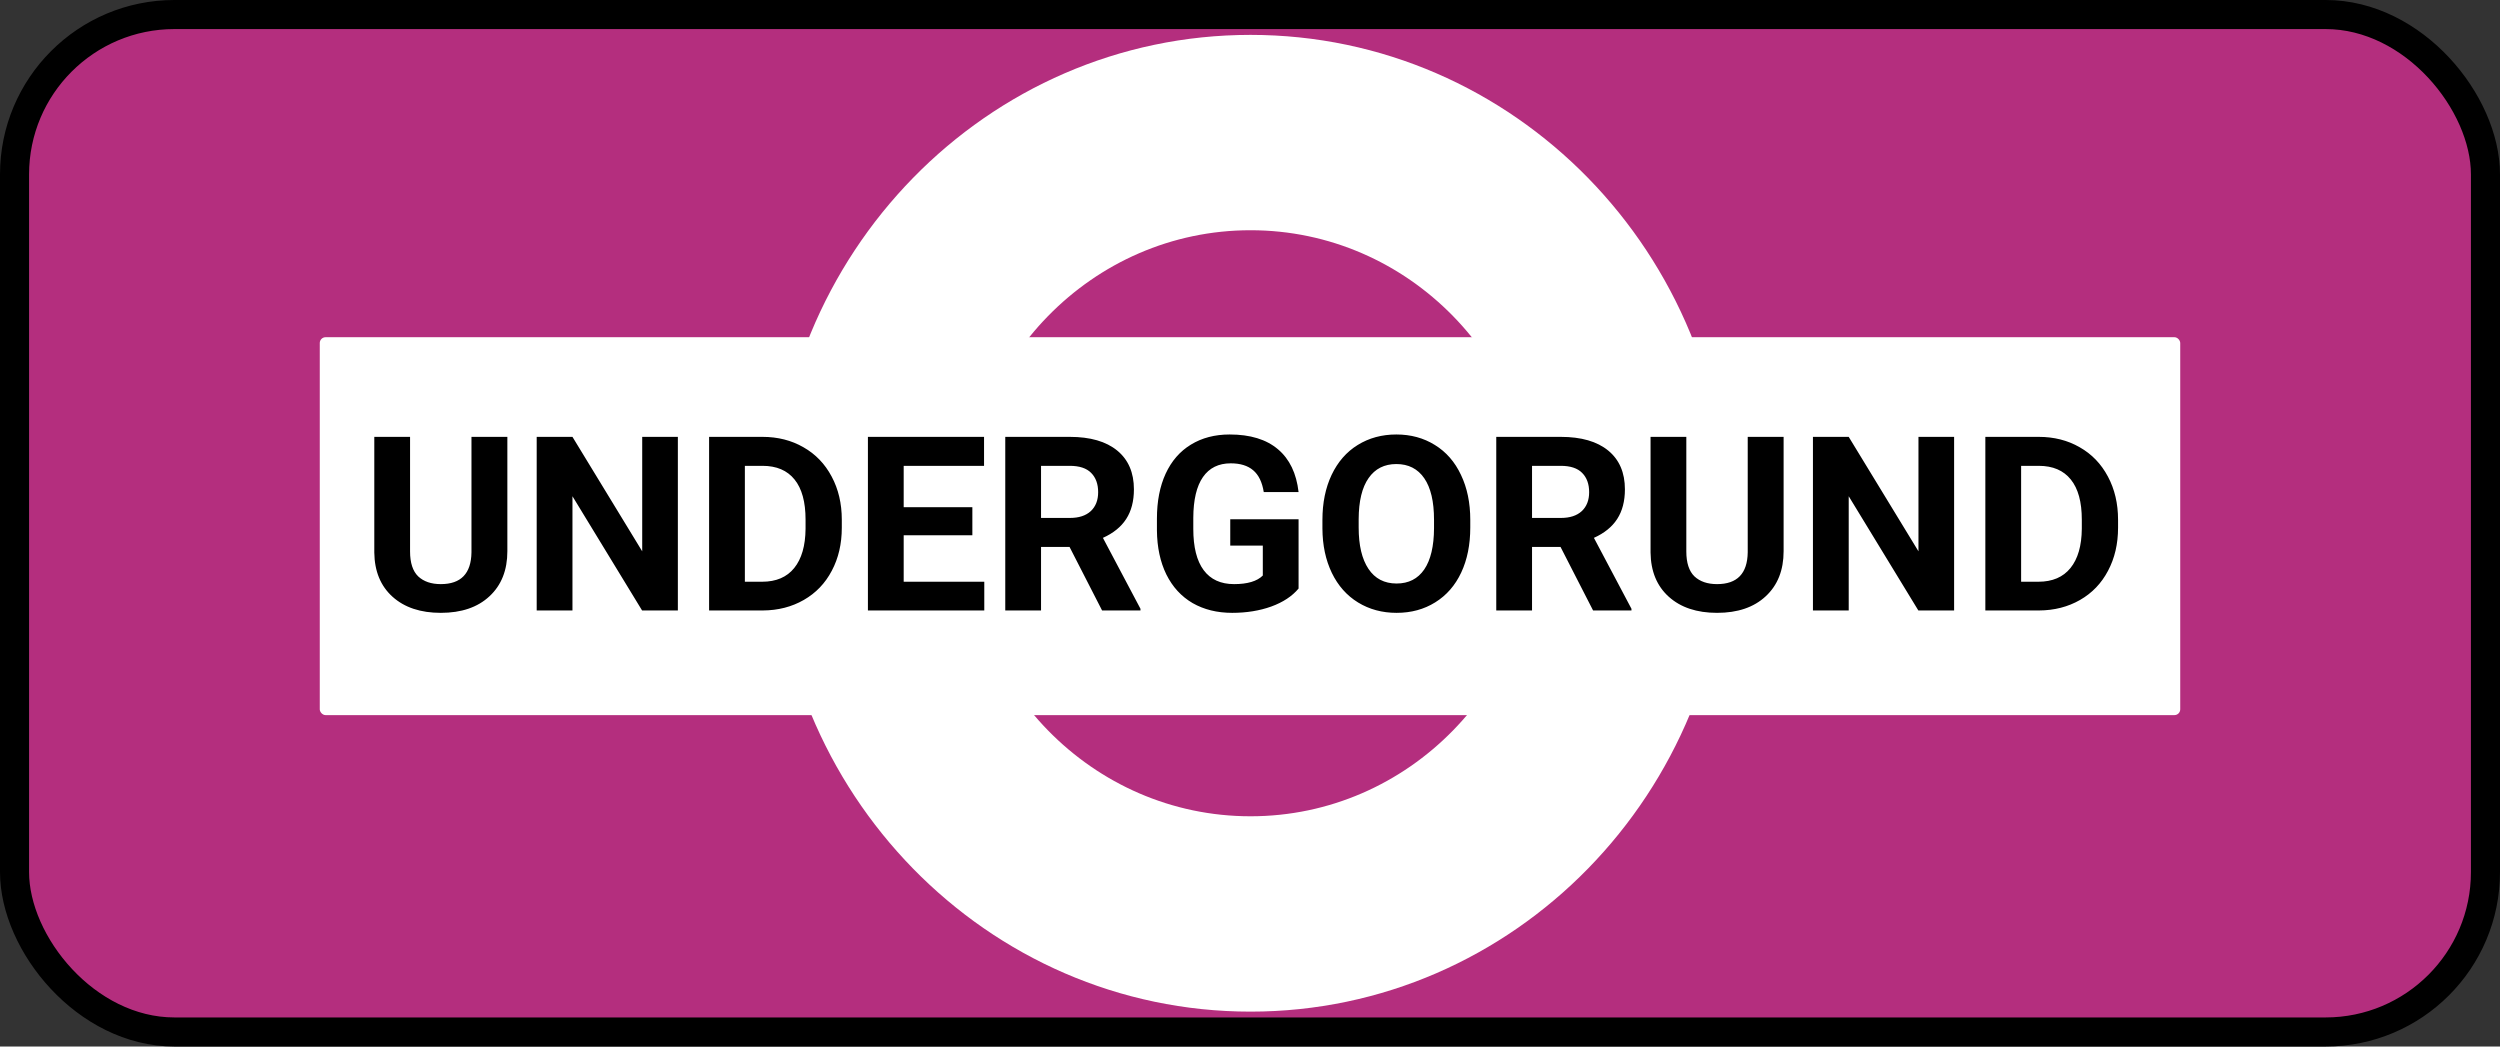 <svg width="430" height="180" viewBox="0 0 430 180" fill="none" xmlns="http://www.w3.org/2000/svg">
<rect x="0" y="0" width="430" height="180" fill="#333333" stroke="none"/>
<rect x="2.5" y="2.5" width="425" height="175" rx="27.5" fill="#B42E7E" stroke="black" stroke-width="5"/>
<path d="M297.182 90C297.182 136.392 260.428 174 215.091 174C169.753 174 133 136.392 133 90C133 43.608 169.753 6 215.091 6C260.428 6 297.182 43.608 297.182 90ZM165.836 90C165.836 117.835 187.888 140.4 215.091 140.4C242.293 140.4 264.345 117.835 264.345 90C264.345 62.165 242.293 39.6 215.091 39.6C187.888 39.6 165.836 62.165 165.836 90Z" fill="white"/>
<rect x="55" y="58" width="320" height="65" rx="1" fill="white"/>
<path d="M87.266 75.141V94.808C87.266 98.075 86.24 100.659 84.189 102.56C82.152 104.46 79.363 105.41 75.822 105.41C72.336 105.41 69.567 104.487 67.517 102.642C65.466 100.796 64.42 98.26 64.379 95.033V75.141H70.531V94.849C70.531 96.804 70.996 98.232 71.926 99.135C72.869 100.023 74.168 100.468 75.822 100.468C79.281 100.468 81.038 98.649 81.093 95.013V75.141H87.266ZM116.592 105H110.439L98.463 85.353V105H92.311V75.141H98.463L110.46 94.828V75.141H116.592V105ZM121.965 105V75.141H131.152C133.777 75.141 136.122 75.735 138.187 76.925C140.265 78.101 141.885 79.782 143.047 81.97C144.209 84.144 144.79 86.618 144.79 89.394V90.768C144.79 93.543 144.216 96.011 143.067 98.171C141.933 100.331 140.326 102.006 138.248 103.195C136.17 104.385 133.825 104.986 131.214 105H121.965ZM128.117 80.124V100.058H131.091C133.497 100.058 135.336 99.272 136.607 97.699C137.879 96.127 138.528 93.878 138.556 90.952V89.373C138.556 86.338 137.927 84.041 136.669 82.482C135.411 80.91 133.572 80.124 131.152 80.124H128.117ZM167.246 92.06H155.434V100.058H169.297V105H149.281V75.141H169.256V80.124H155.434V87.24H167.246V92.06ZM183.96 94.069H179.059V105H172.906V75.141H184.001C187.528 75.141 190.249 75.927 192.163 77.499C194.077 79.071 195.034 81.293 195.034 84.164C195.034 86.201 194.59 87.903 193.701 89.27C192.826 90.624 191.493 91.704 189.702 92.511L196.162 104.713V105H189.559L183.96 94.069ZM179.059 89.086H184.021C185.566 89.086 186.763 88.696 187.61 87.917C188.458 87.124 188.882 86.037 188.882 84.656C188.882 83.248 188.479 82.141 187.672 81.334C186.879 80.527 185.655 80.124 184.001 80.124H179.059V89.086ZM223.355 101.227C222.248 102.553 220.683 103.585 218.659 104.323C216.636 105.048 214.394 105.41 211.933 105.41C209.349 105.41 207.079 104.85 205.124 103.729C203.183 102.594 201.679 100.953 200.612 98.807C199.56 96.66 199.02 94.138 198.992 91.239V89.209C198.992 86.228 199.491 83.651 200.489 81.478C201.501 79.29 202.95 77.622 204.837 76.474C206.737 75.311 208.959 74.731 211.502 74.731C215.043 74.731 217.812 75.578 219.808 77.273C221.804 78.955 222.986 81.409 223.355 84.636H217.367C217.094 82.927 216.485 81.676 215.542 80.883C214.612 80.09 213.327 79.693 211.687 79.693C209.595 79.693 208.002 80.48 206.908 82.052C205.814 83.624 205.261 85.962 205.247 89.065V90.973C205.247 94.103 205.842 96.469 207.031 98.068C208.221 99.668 209.964 100.468 212.261 100.468C214.571 100.468 216.219 99.976 217.203 98.991V93.844H211.604V89.311H223.355V101.227ZM252.887 90.747C252.887 93.686 252.367 96.264 251.328 98.478C250.289 100.693 248.799 102.402 246.857 103.605C244.93 104.809 242.715 105.41 240.213 105.41C237.738 105.41 235.53 104.815 233.589 103.626C231.647 102.437 230.144 100.741 229.077 98.54C228.011 96.325 227.471 93.782 227.457 90.911V89.435C227.457 86.495 227.983 83.911 229.036 81.683C230.103 79.44 231.6 77.725 233.527 76.535C235.469 75.332 237.684 74.731 240.172 74.731C242.66 74.731 244.868 75.332 246.796 76.535C248.737 77.725 250.234 79.44 251.287 81.683C252.354 83.911 252.887 86.488 252.887 89.414V90.747ZM246.652 89.394C246.652 86.263 246.092 83.884 244.971 82.257C243.85 80.63 242.25 79.816 240.172 79.816C238.107 79.816 236.515 80.623 235.394 82.236C234.272 83.836 233.705 86.188 233.691 89.291V90.747C233.691 93.796 234.252 96.161 235.373 97.843C236.494 99.524 238.107 100.365 240.213 100.365C242.277 100.365 243.863 99.559 244.971 97.945C246.078 96.318 246.639 93.953 246.652 90.85V89.394ZM268.411 94.069H263.51V105H257.357V75.141H268.452C271.979 75.141 274.7 75.927 276.614 77.499C278.528 79.071 279.485 81.293 279.485 84.164C279.485 86.201 279.041 87.903 278.152 89.27C277.277 90.624 275.944 91.704 274.153 92.511L280.613 104.713V105H274.01L268.411 94.069ZM263.51 89.086H268.473C270.018 89.086 271.214 88.696 272.062 87.917C272.909 87.124 273.333 86.037 273.333 84.656C273.333 83.248 272.93 82.141 272.123 81.334C271.33 80.527 270.106 80.124 268.452 80.124H263.51V89.086ZM306.781 75.141V94.808C306.781 98.075 305.756 100.659 303.705 102.56C301.668 104.46 298.879 105.41 295.338 105.41C291.852 105.41 289.083 104.487 287.032 102.642C284.981 100.796 283.936 98.26 283.895 95.033V75.141H290.047V94.849C290.047 96.804 290.512 98.232 291.441 99.135C292.385 100.023 293.684 100.468 295.338 100.468C298.797 100.468 300.554 98.649 300.608 95.013V75.141H306.781ZM336.107 105H329.955L317.979 85.353V105H311.826V75.141H317.979L329.976 94.828V75.141H336.107V105ZM341.48 105V75.141H350.668C353.293 75.141 355.638 75.735 357.702 76.925C359.78 78.101 361.4 79.782 362.562 81.97C363.725 84.144 364.306 86.618 364.306 89.394V90.768C364.306 93.543 363.731 96.011 362.583 98.171C361.448 100.331 359.842 102.006 357.764 103.195C355.686 104.385 353.341 104.986 350.729 105H341.48ZM347.633 80.124V100.058H350.606C353.013 100.058 354.852 99.272 356.123 97.699C357.395 96.127 358.044 93.878 358.071 90.952V89.373C358.071 86.338 357.442 84.041 356.185 82.482C354.927 80.91 353.088 80.124 350.668 80.124H347.633Z" fill="black"/>
</svg>
